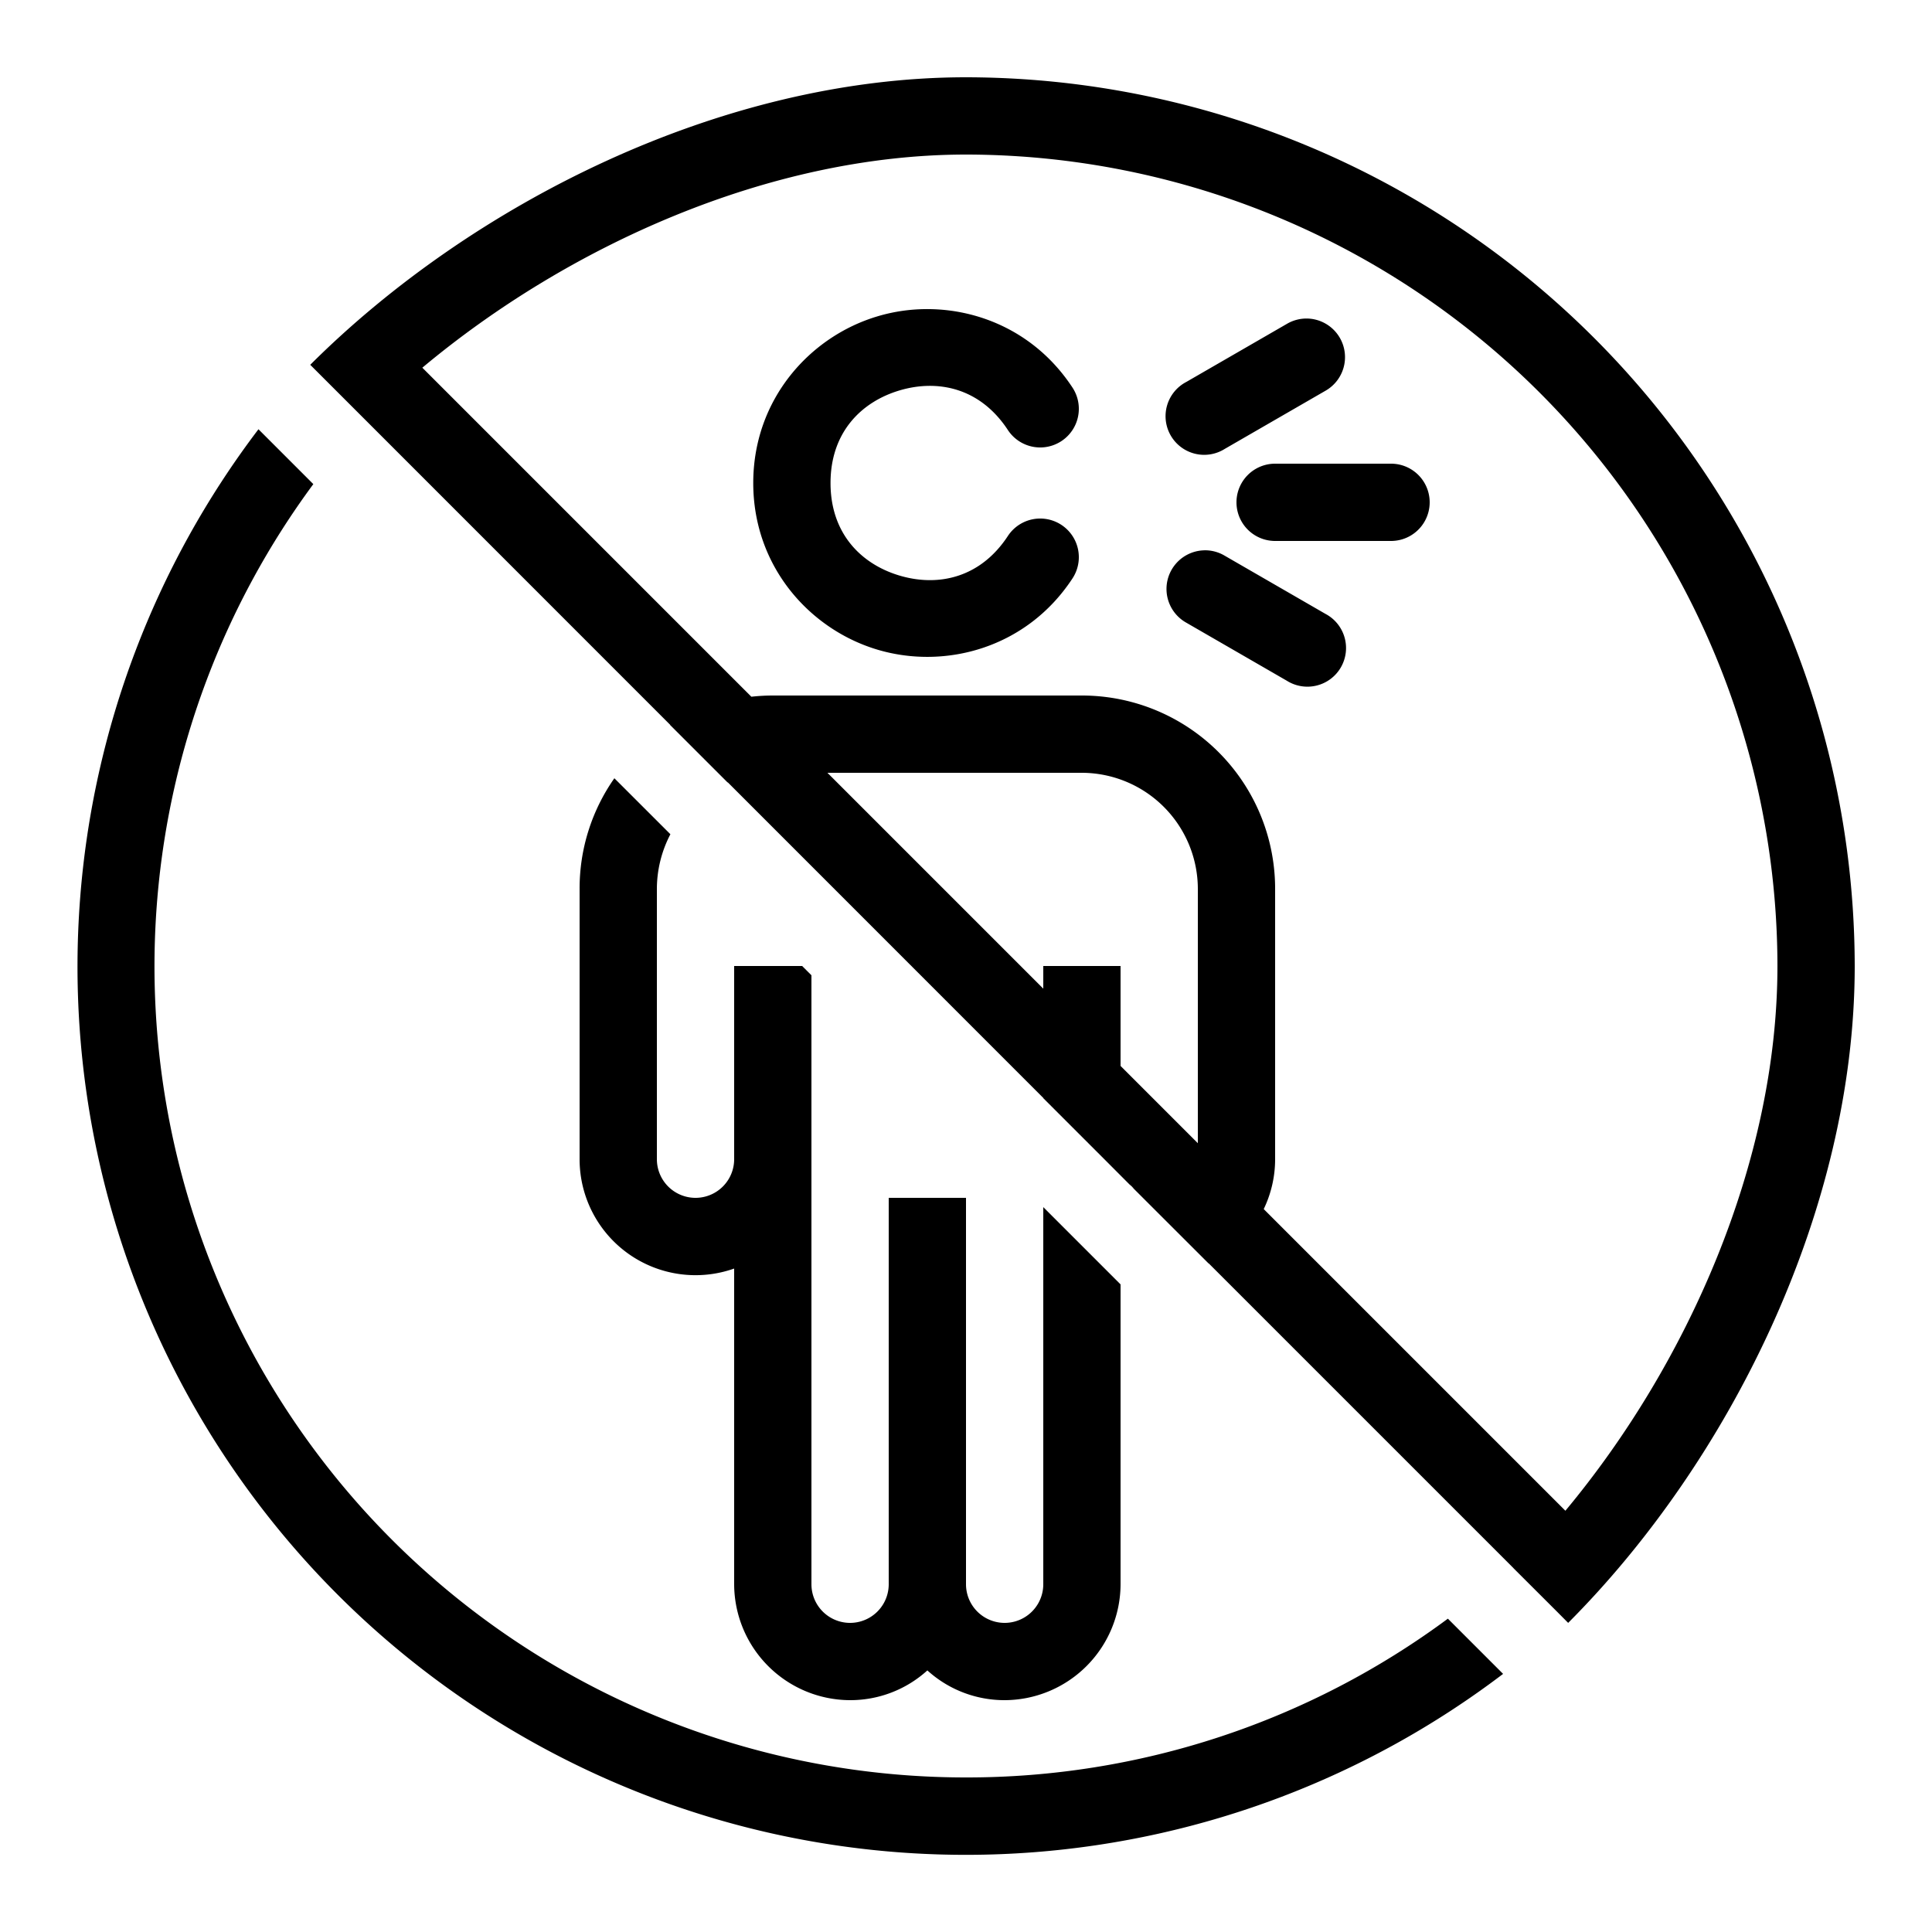<svg fill="#000000" xmlns="http://www.w3.org/2000/svg" viewBox="0 0 50 50" width="50px" height="50px"><path d="M 25 2 C 18.66 2 12.199 5.281 8.029 9.441 L 9.449 10.861 L 17.344 18.758 A 5.009 5.009 0 0 0 17.34 18.76 L 18.83 20.25 A 2.89 2.89 0 0 1 18.836 20.248 L 27 28.414 L 27 28.42 L 28.58 30 L 29.289 30.711 A 1.014 1.014 0 0 1 29.236 30.65 L 29.348 30.762 A 1.014 1.014 0 0 1 29.289 30.711 L 31.279 32.699 A 2.973 2.973 0 0 0 31.283 32.697 L 39.164 40.578 C 39.164 40.578 39.164 40.58 39.164 40.58 L 40.293 41.707 L 40.584 42 C 44.745 37.83 48 31.34 48 25 A 23.029 23.029 0 0 0 25 2 z M 25 4 A 21.023 21.023 0 0 1 46 25 C 46 30.086 43.657 35.323 40.512 39.098 L 32.705 31.291 A 2.973 2.973 0 0 0 33 30 L 33 23 A 5 5 0 0 0 28 18 L 20 18 A 5.009 5.009 0 0 0 19.445 18.031 L 10.93 9.516 C 14.699 6.365 19.913 4 25 4 z M 24.061 8 C 23.599 7.993 23.14 8.057 22.705 8.188 C 20.965 8.708 19.494 10.329 19.494 12.5 C 19.494 14.671 20.965 16.292 22.705 16.812 C 24.446 17.333 26.564 16.785 27.756 14.969 A 1 1 0 1 0 26.084 13.871 C 25.368 14.962 24.273 15.192 23.277 14.895 C 22.282 14.597 21.494 13.804 21.494 12.5 C 21.494 11.196 22.282 10.403 23.277 10.105 C 24.273 9.808 25.368 10.038 26.084 11.129 A 1 1 0 1 0 27.756 10.031 C 26.862 8.669 25.447 8.02 24.061 8 z M 33.844 8.244 A 1 1 0 0 0 33.299 8.385 L 30.701 9.885 A 1 1 0 1 0 31.701 11.615 L 34.299 10.115 A 1 1 0 0 0 33.844 8.244 z M 6.689 11.109 A 22.988 22.988 0 0 0 38.9 43.32 L 37.471 41.891 A 20.9 20.9 0 0 1 25 46 A 20.993 20.993 0 0 1 8.109 12.529 L 6.689 11.109 z M 33 12 A 1 1 0 1 0 33 14 L 36 14 A 1 1 0 1 0 36 12 L 33 12 z M 31.227 14.242 A 1 1 0 0 0 31.127 14.244 A 1 1 0 0 0 30.701 16.115 L 33.299 17.615 A 1 1 0 1 0 34.299 15.885 L 31.701 14.385 A 1 1 0 0 0 31.227 14.242 z M 21.414 20 L 28 20 A 3.009 3.009 0 0 1 31 23 L 31 29.586 L 29 27.586 L 29 25 L 27 25 L 27 25.586 L 21.414 20 z M 15.9 20.141 A 4.958 4.958 0 0 0 15 23 L 15 30 A 3 3 0 0 0 19 32.83 L 19 41 A 3.009 3.009 0 0 0 22 44 A 2.965 2.965 0 0 0 24 43.23 A 2.965 2.965 0 0 0 26 44 A 3.009 3.009 0 0 0 29 41 L 29 33.24 L 27 31.24 L 27 41 A 1 1 0 0 1 25 41 L 25 31 L 23 31 L 23 41 A 1 1 0 0 1 21 41 L 21 30 L 21 25.24 L 20.76 25 L 19 25 L 19 30 A 1 1 0 0 1 17 30 L 17 23 A 3.065 3.065 0 0 1 17.35 21.59 L 15.9 20.141 z"/></svg>